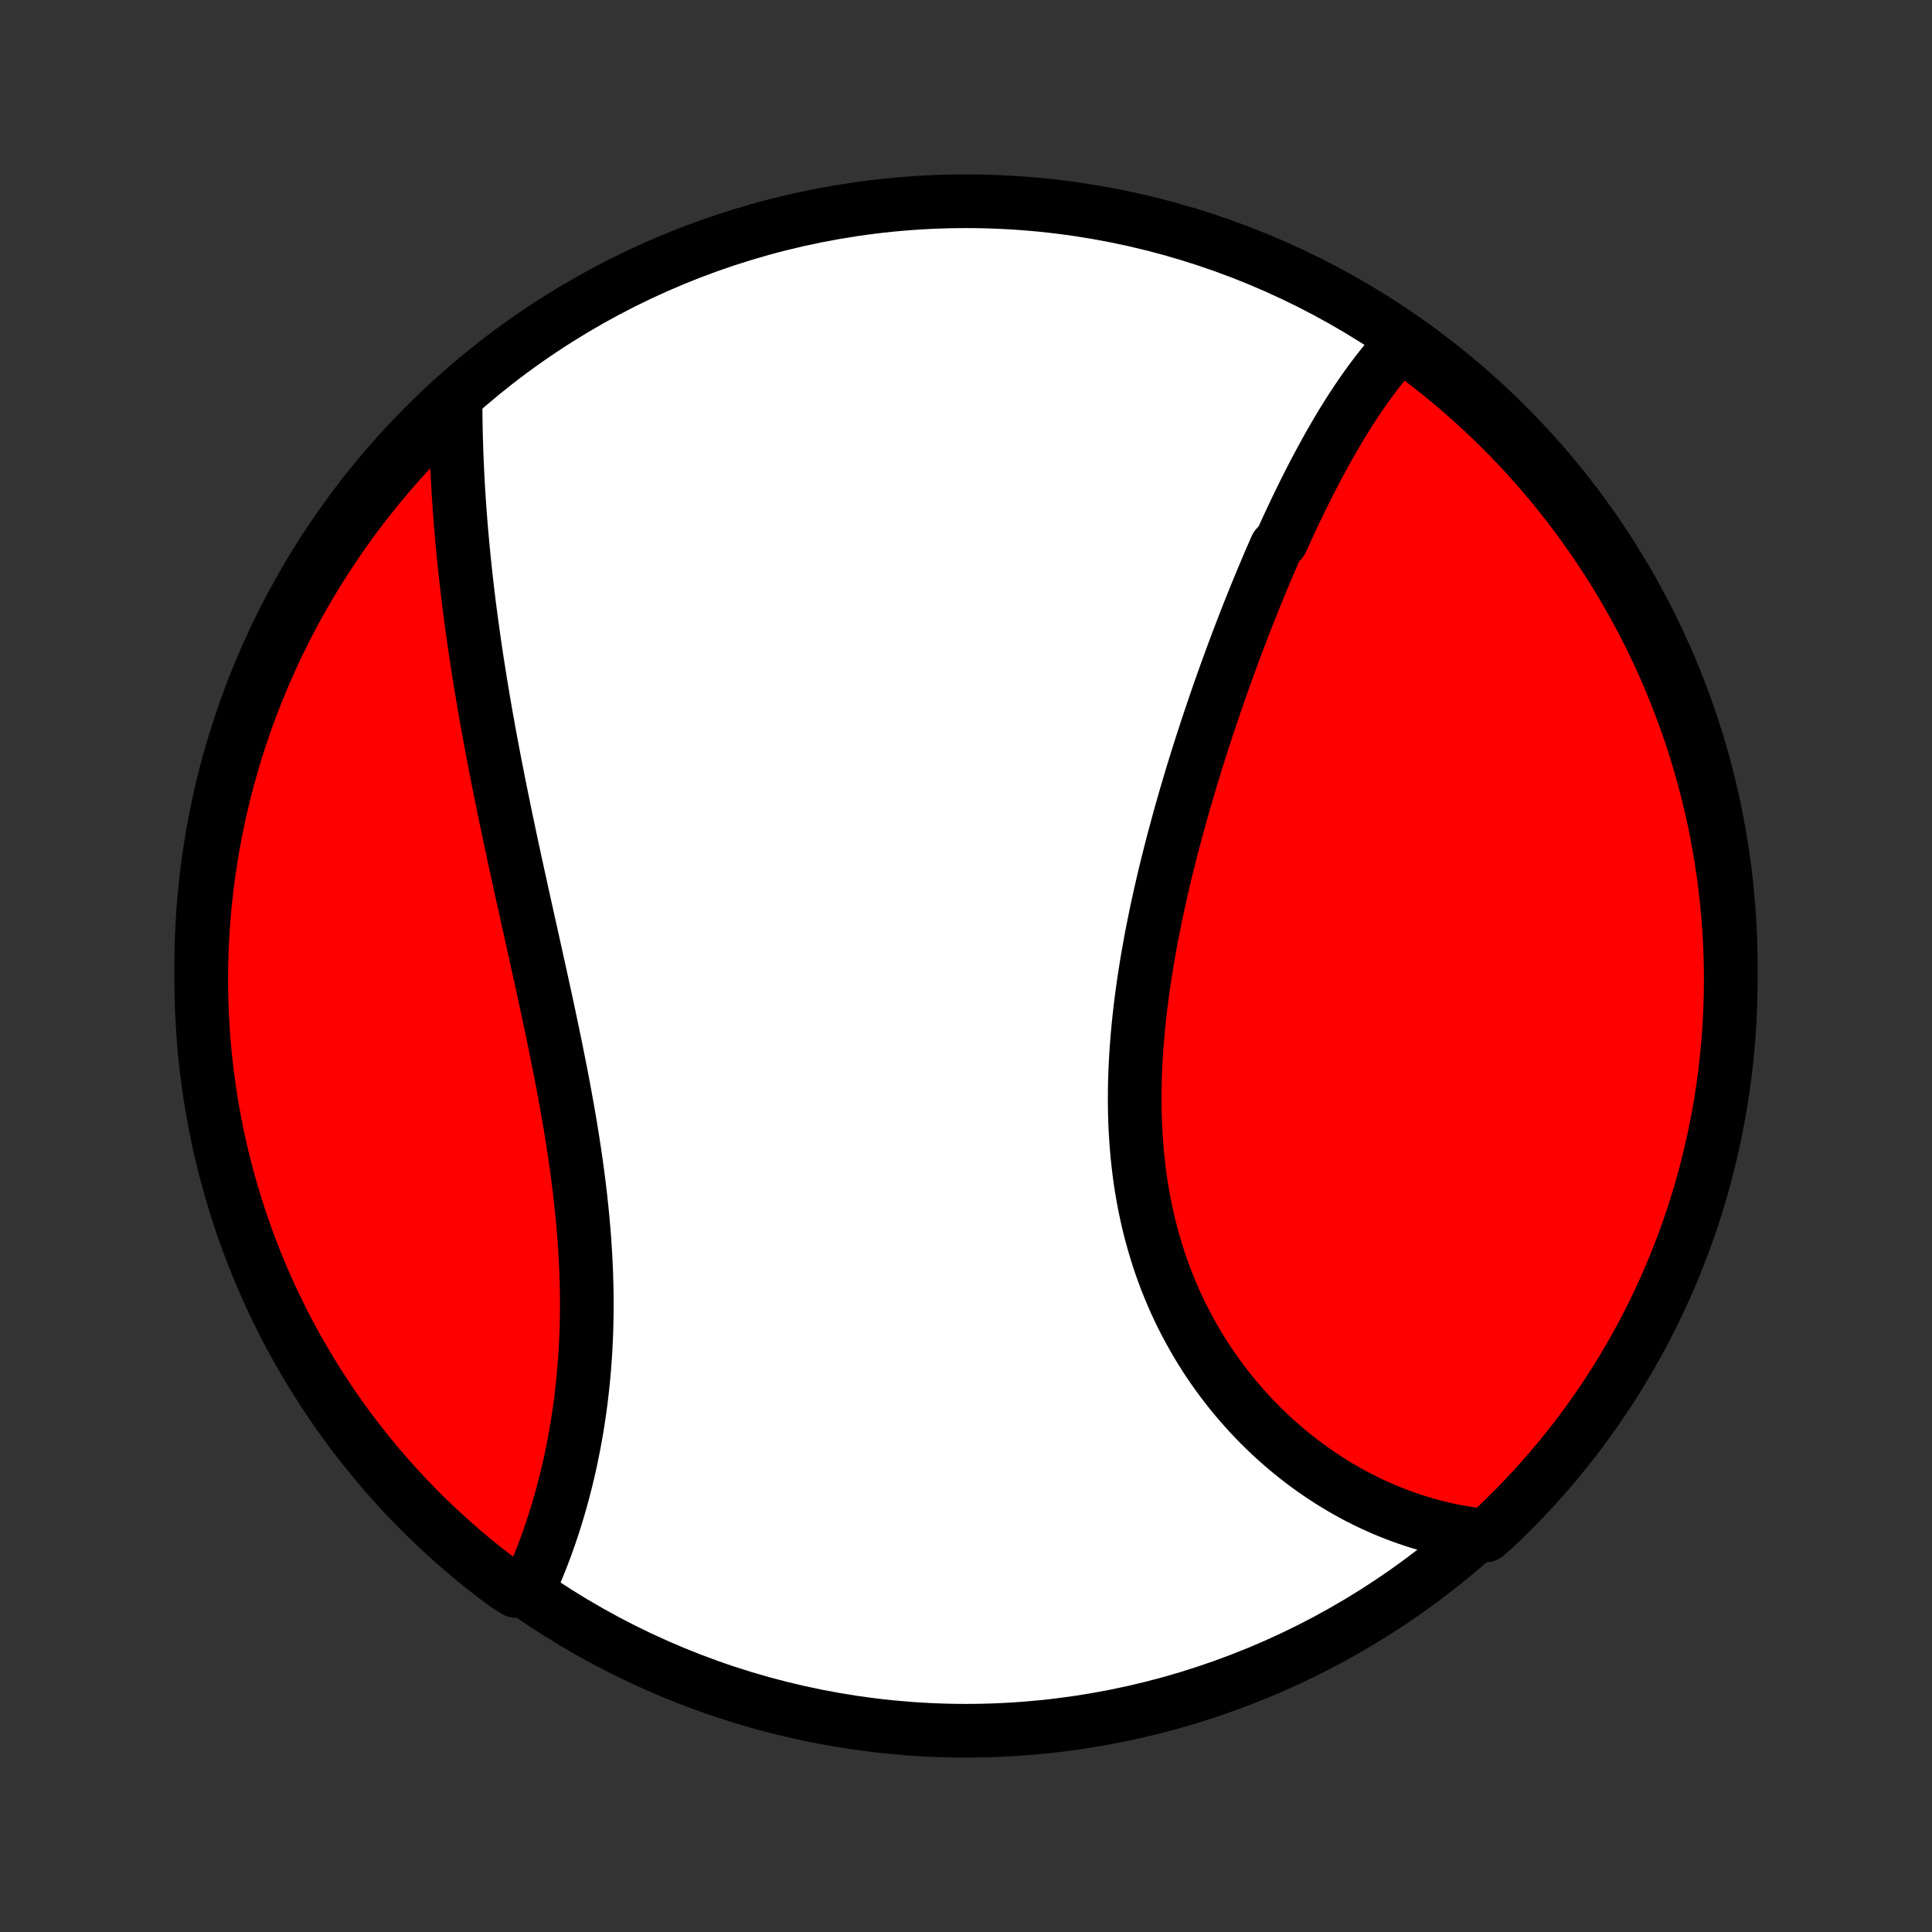 <?xml version="1.0" encoding="utf-8" standalone="no"?>
<!DOCTYPE svg PUBLIC "-//W3C//DTD SVG 1.1//EN"
  "http://www.w3.org/Graphics/SVG/1.1/DTD/svg11.dtd">
<!-- Created with matplotlib (http://matplotlib.org/) -->
<svg height="72pt" version="1.1" viewBox="0 0 72 72" width="72pt" xmlns="http://www.w3.org/2000/svg" xmlns:xlink="http://www.w3.org/1999/xlink">
 <rect x="0" y="0" width="72" height="72" fill="#333333" stroke="none"/>
 <defs>
  <style type="text/css">
*{stroke-linecap:butt;stroke-linejoin:round;}
  </style>
 </defs>
 <g id="figure_1">
  <g id="patch_1">
   <path d="
M0 72
L72 72
L72 0
L0 0
z
" style="fill:none;"/>
  </g>
  <g id="axes_1">
   <g id="PatchCollection_1">
    <defs>
     <path d="
M36 -7.5
C43.558 -7.5 50.808 -10.503 56.153 -15.848
C61.497 -21.192 64.5 -28.442 64.5 -36
C64.5 -43.558 61.497 -50.808 56.153 -56.153
C50.808 -61.497 43.558 -64.5 36 -64.5
C28.442 -64.5 21.192 -61.497 15.848 -56.153
C10.503 -50.808 7.5 -43.558 7.5 -36
C7.5 -28.442 10.503 -21.192 15.848 -15.848
C21.192 -10.503 28.442 -7.5 36 -7.5
z
" id="C0_0_a811fe30f3"/>
     <path d="
M52.254 -59.218
L52.111 -59.066
L51.97 -58.911
L51.831 -58.754
L51.694 -58.593
L51.559 -58.431
L51.427 -58.266
L51.296 -58.098
L51.167 -57.929
L51.039 -57.757
L50.914 -57.583
L50.789 -57.407
L50.667 -57.229
L50.546 -57.049
L50.426 -56.867
L50.307 -56.684
L50.19 -56.499
L50.074 -56.312
L49.959 -56.124
L49.846 -55.934
L49.733 -55.742
L49.622 -55.549
L49.511 -55.354
L49.402 -55.158
L49.294 -54.961
L49.186 -54.762
L49.079 -54.562
L48.973 -54.36
L48.868 -54.157
L48.764 -53.953
L48.66 -53.747
L48.558 -53.541
L48.455 -53.332
L48.354 -53.123
L48.253 -52.912
L48.153 -52.7
L48.053 -52.487
L47.954 -52.273
L47.856 -52.057
L47.758 -51.84
L47.563 -51.622
L47.467 -51.402
L47.371 -51.181
L47.275 -50.959
L47.18 -50.736
L47.086 -50.511
L46.991 -50.285
L46.897 -50.058
L46.804 -49.83
L46.711 -49.6
L46.618 -49.369
L46.526 -49.136
L46.434 -48.903
L46.343 -48.667
L46.252 -48.431
L46.161 -48.193
L46.071 -47.954
L45.98 -47.713
L45.891 -47.471
L45.802 -47.228
L45.713 -46.983
L45.624 -46.737
L45.536 -46.489
L45.448 -46.24
L45.361 -45.989
L45.274 -45.737
L45.188 -45.483
L45.102 -45.228
L45.016 -44.972
L44.931 -44.713
L44.846 -44.454
L44.762 -44.193
L44.679 -43.93
L44.596 -43.665
L44.513 -43.4
L44.431 -43.132
L44.35 -42.863
L44.27 -42.593
L44.19 -42.321
L44.111 -42.047
L44.033 -41.772
L43.955 -41.495
L43.879 -41.217
L43.803 -40.937
L43.728 -40.656
L43.655 -40.373
L43.582 -40.089
L43.511 -39.803
L43.44 -39.516
L43.371 -39.227
L43.304 -38.937
L43.237 -38.646
L43.173 -38.353
L43.109 -38.059
L43.048 -37.764
L42.988 -37.467
L42.929 -37.17
L42.873 -36.871
L42.819 -36.571
L42.766 -36.27
L42.716 -35.968
L42.668 -35.664
L42.622 -35.361
L42.579 -35.056
L42.538 -34.75
L42.5 -34.444
L42.465 -34.137
L42.432 -33.83
L42.403 -33.522
L42.377 -33.214
L42.353 -32.905
L42.333 -32.596
L42.317 -32.287
L42.304 -31.978
L42.294 -31.669
L42.289 -31.36
L42.287 -31.052
L42.289 -30.744
L42.295 -30.436
L42.305 -30.129
L42.32 -29.822
L42.339 -29.516
L42.362 -29.212
L42.389 -28.908
L42.422 -28.605
L42.458 -28.303
L42.499 -28.003
L42.546 -27.704
L42.596 -27.407
L42.652 -27.112
L42.712 -26.818
L42.777 -26.526
L42.847 -26.236
L42.922 -25.948
L43.002 -25.663
L43.086 -25.38
L43.175 -25.099
L43.269 -24.82
L43.367 -24.545
L43.47 -24.272
L43.578 -24.002
L43.69 -23.735
L43.807 -23.47
L43.928 -23.209
L44.053 -22.951
L44.183 -22.696
L44.317 -22.445
L44.455 -22.197
L44.596 -21.952
L44.742 -21.711
L44.891 -21.473
L45.044 -21.239
L45.201 -21.009
L45.361 -20.783
L45.525 -20.56
L45.691 -20.341
L45.861 -20.126
L46.034 -19.915
L46.21 -19.708
L46.388 -19.505
L46.569 -19.305
L46.754 -19.11
L46.94 -18.919
L47.129 -18.732
L47.32 -18.549
L47.514 -18.37
L47.71 -18.196
L47.908 -18.025
L48.107 -17.859
L48.309 -17.697
L48.513 -17.539
L48.718 -17.385
L48.926 -17.236
L49.135 -17.09
L49.345 -16.949
L49.557 -16.812
L49.77 -16.68
L49.985 -16.551
L50.202 -16.427
L50.419 -16.307
L50.638 -16.191
L50.858 -16.08
L51.079 -15.973
L51.302 -15.87
L51.525 -15.771
L51.75 -15.677
L51.976 -15.587
L52.203 -15.501
L52.431 -15.419
L52.659 -15.342
L52.889 -15.269
L53.12 -15.2
L53.352 -15.136
L53.584 -15.076
L53.818 -15.021
L54.052 -14.97
L54.287 -14.923
L54.524 -14.881
L54.761 -14.843
L54.999 -14.81
L55.379 -14.781
L55.741 -15.102
L56.096 -15.444
L56.446 -15.791
L56.789 -16.145
L57.127 -16.505
L57.457 -16.871
L57.781 -17.243
L58.099 -17.62
L58.409 -18.003
L58.713 -18.391
L59.01 -18.785
L59.3 -19.184
L59.583 -19.588
L59.859 -19.997
L60.127 -20.411
L60.388 -20.83
L60.642 -21.253
L60.888 -21.681
L61.127 -22.114
L61.358 -22.55
L61.581 -22.991
L61.796 -23.435
L62.004 -23.884
L62.203 -24.336
L62.395 -24.791
L62.578 -25.25
L62.754 -25.712
L62.921 -26.178
L63.081 -26.646
L63.231 -27.118
L63.374 -27.592
L63.508 -28.068
L63.634 -28.547
L63.752 -29.028
L63.861 -29.512
L63.961 -29.997
L64.053 -30.484
L64.137 -30.973
L64.212 -31.463
L64.278 -31.955
L64.335 -32.448
L64.385 -32.942
L64.425 -33.437
L64.457 -33.933
L64.48 -34.429
L64.494 -34.926
L64.5 -35.423
L64.497 -35.921
L64.485 -36.418
L64.465 -36.915
L64.436 -37.412
L64.398 -37.909
L64.352 -38.405
L64.297 -38.9
L64.234 -39.395
L64.161 -39.888
L64.081 -40.38
L63.991 -40.871
L63.894 -41.36
L63.787 -41.848
L63.672 -42.334
L63.549 -42.818
L63.418 -43.3
L63.278 -43.779
L63.13 -44.257
L62.973 -44.731
L62.808 -45.204
L62.635 -45.673
L62.454 -46.139
L62.265 -46.603
L62.068 -47.063
L61.863 -47.52
L61.65 -47.973
L61.43 -48.422
L61.201 -48.868
L60.965 -49.31
L60.721 -49.748
L60.47 -50.181
L60.211 -50.611
L59.945 -51.035
L59.672 -51.456
L59.391 -51.871
L59.103 -52.282
L58.809 -52.688
L58.507 -53.088
L58.199 -53.484
L57.883 -53.874
L57.561 -54.259
L57.233 -54.638
L56.898 -55.011
L56.556 -55.379
L56.209 -55.741
L55.855 -56.096
L55.495 -56.446
L55.129 -56.789
L54.757 -57.127
L54.38 -57.457
L53.997 -57.781
L53.609 -58.099
L53.215 -58.409
L52.816 -58.713
z
" id="C0_1_e700088876"/>
     <path d="
M16.977 -57.006
L16.978 -56.765
L16.98 -56.524
L16.983 -56.282
L16.988 -56.038
L16.993 -55.795
L17 -55.55
L17.008 -55.306
L17.016 -55.06
L17.026 -54.814
L17.037 -54.567
L17.049 -54.319
L17.062 -54.07
L17.076 -53.821
L17.091 -53.572
L17.108 -53.321
L17.125 -53.07
L17.144 -52.818
L17.163 -52.565
L17.184 -52.312
L17.206 -52.057
L17.229 -51.802
L17.253 -51.546
L17.278 -51.29
L17.304 -51.032
L17.331 -50.774
L17.359 -50.514
L17.389 -50.254
L17.419 -49.993
L17.451 -49.731
L17.483 -49.468
L17.517 -49.205
L17.552 -48.94
L17.588 -48.674
L17.625 -48.407
L17.663 -48.14
L17.702 -47.871
L17.742 -47.601
L17.783 -47.33
L17.826 -47.058
L17.869 -46.785
L17.913 -46.511
L17.959 -46.235
L18.005 -45.959
L18.053 -45.681
L18.101 -45.402
L18.151 -45.122
L18.201 -44.841
L18.253 -44.558
L18.306 -44.275
L18.359 -43.99
L18.414 -43.703
L18.469 -43.416
L18.526 -43.127
L18.583 -42.837
L18.641 -42.546
L18.701 -42.254
L18.761 -41.96
L18.822 -41.665
L18.883 -41.368
L18.946 -41.071
L19.009 -40.772
L19.073 -40.471
L19.138 -40.17
L19.203 -39.867
L19.27 -39.563
L19.336 -39.258
L19.404 -38.951
L19.471 -38.644
L19.54 -38.335
L19.608 -38.025
L19.677 -37.713
L19.747 -37.401
L19.817 -37.088
L19.887 -36.773
L19.956 -36.458
L20.027 -36.141
L20.097 -35.823
L20.167 -35.505
L20.237 -35.185
L20.306 -34.865
L20.376 -34.544
L20.445 -34.222
L20.513 -33.9
L20.581 -33.577
L20.648 -33.253
L20.715 -32.928
L20.78 -32.604
L20.845 -32.278
L20.909 -31.953
L20.971 -31.627
L21.032 -31.3
L21.092 -30.974
L21.15 -30.648
L21.207 -30.321
L21.262 -29.995
L21.315 -29.668
L21.366 -29.342
L21.416 -29.017
L21.463 -28.691
L21.508 -28.366
L21.551 -28.041
L21.591 -27.718
L21.629 -27.394
L21.664 -27.072
L21.697 -26.75
L21.727 -26.429
L21.754 -26.11
L21.779 -25.791
L21.8 -25.474
L21.819 -25.158
L21.835 -24.843
L21.848 -24.529
L21.857 -24.218
L21.864 -23.907
L21.868 -23.599
L21.868 -23.292
L21.866 -22.987
L21.86 -22.683
L21.852 -22.382
L21.84 -22.083
L21.825 -21.786
L21.808 -21.491
L21.787 -21.198
L21.764 -20.908
L21.738 -20.62
L21.709 -20.335
L21.677 -20.052
L21.643 -19.771
L21.606 -19.493
L21.566 -19.218
L21.524 -18.945
L21.479 -18.675
L21.432 -18.408
L21.383 -18.144
L21.331 -17.883
L21.278 -17.624
L21.222 -17.368
L21.164 -17.116
L21.104 -16.866
L21.042 -16.619
L20.978 -16.376
L20.913 -16.135
L20.845 -15.898
L20.776 -15.663
L20.706 -15.432
L20.633 -15.204
L20.559 -14.979
L20.484 -14.757
L20.407 -14.538
L20.329 -14.322
L20.249 -14.11
L20.168 -13.9
L20.085 -13.694
L20.002 -13.491
L19.917 -13.291
L19.831 -13.095
L19.743 -12.901
L19.223 -12.711
L18.823 -12.961
L18.429 -13.258
L18.04 -13.561
L17.657 -13.871
L17.279 -14.188
L16.907 -14.511
L16.54 -14.841
L16.18 -15.178
L15.825 -15.52
L15.477 -15.87
L15.135 -16.225
L14.8 -16.586
L14.47 -16.953
L14.148 -17.326
L13.832 -17.704
L13.523 -18.089
L13.22 -18.478
L12.925 -18.873
L12.636 -19.273
L12.355 -19.679
L12.081 -20.089
L11.814 -20.504
L11.555 -20.924
L11.303 -21.348
L11.058 -21.777
L10.821 -22.21
L10.592 -22.648
L10.371 -23.089
L10.157 -23.534
L9.951 -23.984
L9.753 -24.436
L9.564 -24.893
L9.382 -25.353
L9.208 -25.816
L9.043 -26.282
L8.885 -26.751
L8.736 -27.223
L8.595 -27.697
L8.463 -28.174
L8.339 -28.654
L8.223 -29.135
L8.116 -29.619
L8.018 -30.105
L7.928 -30.593
L7.846 -31.082
L7.773 -31.572
L7.709 -32.064
L7.653 -32.558
L7.606 -33.052
L7.567 -33.547
L7.537 -34.043
L7.516 -34.539
L7.504 -35.036
L7.5 -35.534
L7.505 -36.031
L7.518 -36.529
L7.541 -37.026
L7.572 -37.523
L7.611 -38.019
L7.659 -38.515
L7.716 -39.01
L7.782 -39.504
L7.856 -39.997
L7.938 -40.489
L8.03 -40.98
L8.129 -41.469
L8.237 -41.956
L8.354 -42.441
L8.479 -42.925
L8.613 -43.406
L8.754 -43.886
L8.905 -44.362
L9.063 -44.837
L9.229 -45.308
L9.404 -45.777
L9.587 -46.242
L9.778 -46.705
L9.977 -47.164
L10.183 -47.62
L10.398 -48.073
L10.62 -48.522
L10.851 -48.967
L11.088 -49.407
L11.334 -49.844
L11.587 -50.277
L11.847 -50.705
L12.115 -51.129
L12.39 -51.548
L12.672 -51.963
L12.961 -52.372
L13.258 -52.777
L13.561 -53.177
L13.871 -53.571
L14.188 -53.96
L14.511 -54.343
L14.841 -54.721
L15.178 -55.093
L15.52 -55.46
L15.87 -55.82
L16.225 -56.175
z
" id="C0_2_670fd2cbad"/>
    </defs>
    <g clip-path="url(#p1bffca34e9)">
     <use style="fill:#ffffff;stroke:#000000;stroke-width:2.0;" x="0.0" xlink:href="#C0_0_a811fe30f3" y="72.0"/>
    </g>
    <g clip-path="url(#p1bffca34e9)">
     <use style="fill:#ff0000;stroke:#000000;stroke-width:2.0;" x="0.0" xlink:href="#C0_1_e700088876" y="72.0"/>
    </g>
    <g clip-path="url(#p1bffca34e9)">
     <use style="fill:#ff0000;stroke:#000000;stroke-width:2.0;" x="0.0" xlink:href="#C0_2_670fd2cbad" y="72.0"/>
    </g>
   </g>
  </g>
 </g>
 <defs>
  <clipPath id="p1bffca34e9">
   <rect height="72.0" width="72.0" x="0.0" y="0.0"/>
  </clipPath>
 </defs>
</svg>
